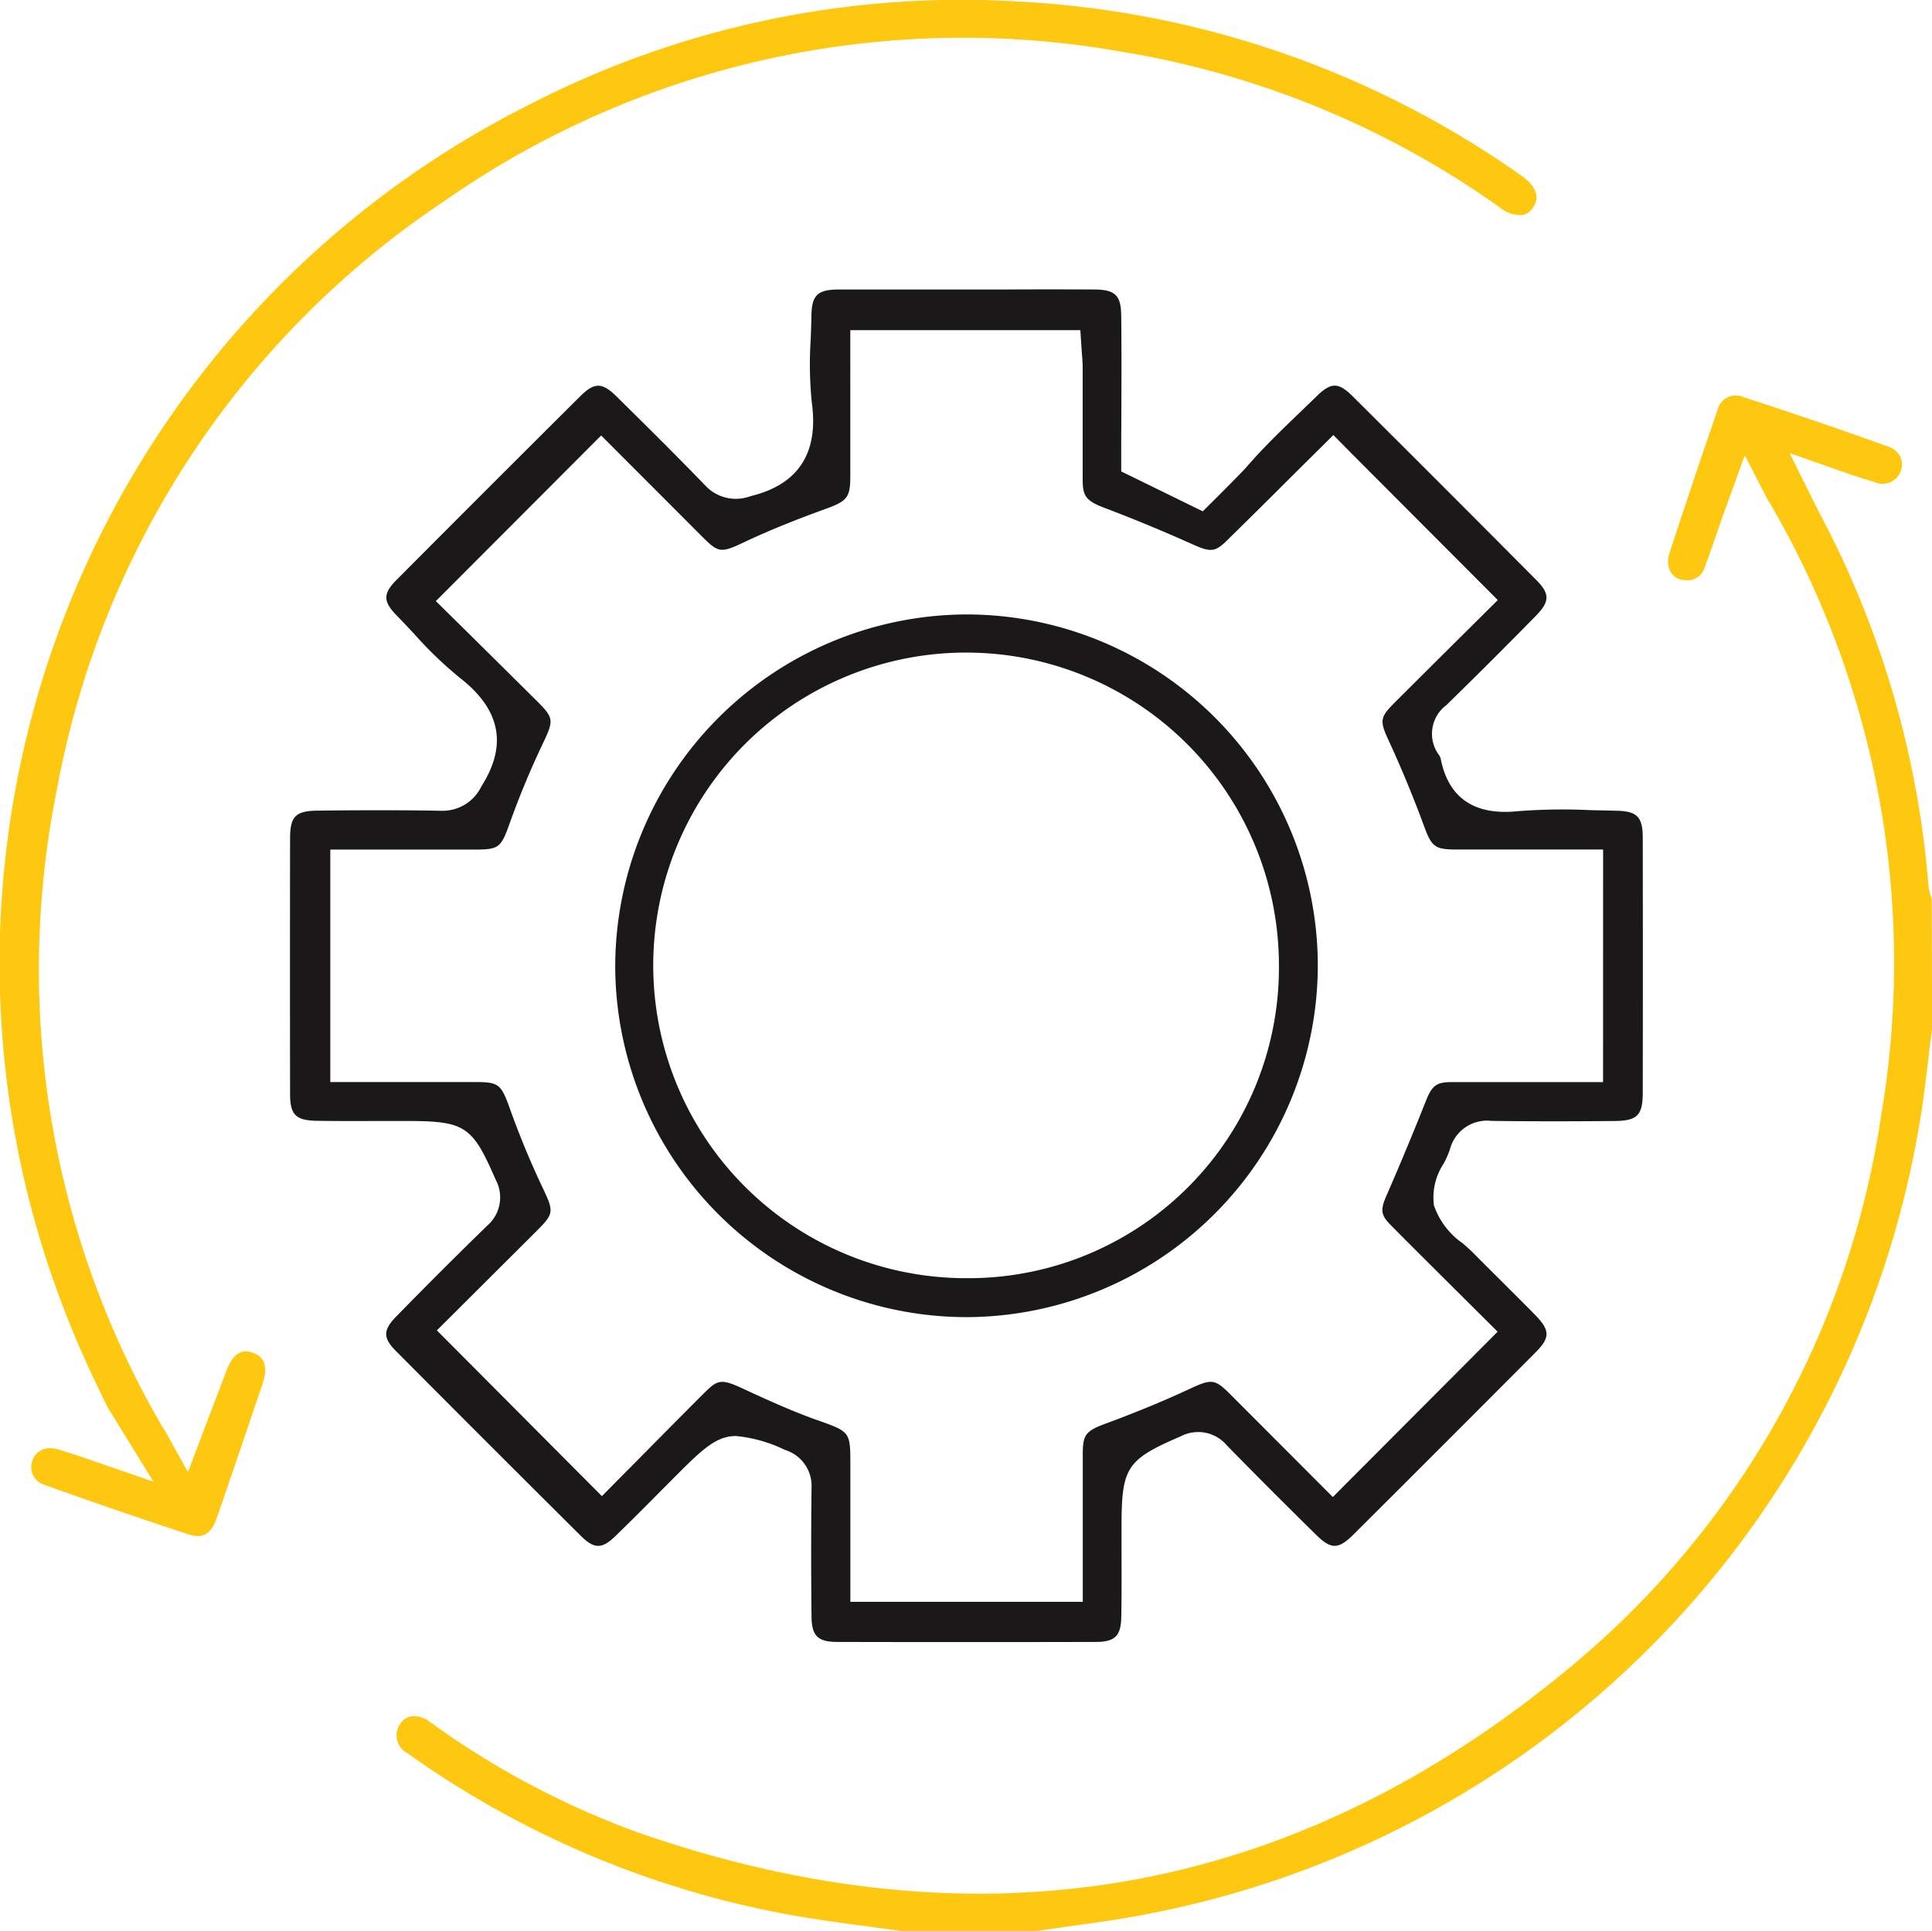 <svg xmlns="http://www.w3.org/2000/svg" xmlns:xlink="http://www.w3.org/1999/xlink" width="101.157" height="101.123" viewBox="0 0 101.157 101.123">
  <defs>
    <clipPath id="clip-path">
      <rect id="Rectangle_2282" data-name="Rectangle 2282" width="101.157" height="101.123" fill="none"/>
    </clipPath>
  </defs>
  <g id="Group_1046" data-name="Group 1046" clip-path="url(#clip-path)">
    <path id="Path_3866" data-name="Path 3866" d="M51.432,92.288a50.656,50.656,0,0,0,41-41.452c.2-1.137.332-2.283.469-3.429.064-.53.126-1.061.2-1.589l-.021-6.791a2.751,2.751,0,0,1-.172-.71,50.032,50.032,0,0,0-5.758-19.6c-.078-.149-1.509-3.035-1.509-3.035l3.123,1.094c.469.154.89.293,1.313.419a1.025,1.025,0,0,0,1.375-.553,1,1,0,0,0-.016-.769,1.048,1.048,0,0,0-.621-.531c-2.484-.894-5.03-1.766-7.566-2.587a.986.986,0,0,0-1.387.67q-1.29,3.736-2.517,7.5a1.352,1.352,0,0,0-.043.685.878.878,0,0,0,.891.721.936.936,0,0,0,1.012-.711c.3-.782.566-1.575.839-2.381l1.249-3.445,1.205,2.342c.123.188.239.383.348.579a47.743,47.743,0,0,1,5.588,31.632A46.244,46.244,0,0,1,74.134,79.266c-14.4,11.975-30.8,14.891-48.744,8.66A44.346,44.346,0,0,1,14.434,82.11a1.339,1.339,0,0,0-.973-.281.928.928,0,0,0-.6.433,1.054,1.054,0,0,0,.415,1.5,49.8,49.8,0,0,0,20.352,8.52c1.269.217,2.546.388,3.823.559l1.733.235h6.981l1.585-.231c1.228-.167,2.458-.334,3.679-.554" transform="translate(8.063 8.048)" fill="#ffc810"/>
    <path id="Path_3867" data-name="Path 3867" d="M80.11,51.309q.01-6.642,0-13.288c0-1.153-.286-1.439-1.447-1.457L77.4,36.536a30.377,30.377,0,0,0-3.853.056c-2.263.229-3.624-.7-4.023-2.778a.636.636,0,0,0-.092-.175,1.873,1.873,0,0,1,.391-2.6q2.369-2.311,4.688-4.678c.738-.751.741-1.158.016-1.885q-4.788-4.82-9.607-9.614c-.746-.741-1.133-.739-1.885,0l-.881.85c-.935.9-1.9,1.828-2.741,2.8-.36.419-2.34,2.376-2.34,2.376l-4.27-2.09,0-1.534s.028-4.417,0-6.623c-.013-1.071-.317-1.364-1.421-1.37q-2.313-.012-4.626,0l-2.015,0-2.046,0q-2.345,0-4.695,0c-1.1.007-1.4.3-1.418,1.374-.007.419-.023.839-.038,1.259a19.689,19.689,0,0,0,.062,3.318c.356,2.634-.724,4.271-3.21,4.87a2.183,2.183,0,0,1-2.368-.553c-1.532-1.585-3.1-3.141-4.672-4.688-.739-.723-1.143-.721-1.884.016q-4.815,4.793-9.609,9.607c-.723.728-.718,1.132.021,1.885.306.314.607.636.908.957a20.494,20.494,0,0,0,2.355,2.268c2.159,1.67,2.535,3.54,1.151,5.714a2.249,2.249,0,0,1-2.054,1.271c-2.172-.041-4.343-.033-6.515-.008-1.158.013-1.441.3-1.444,1.452q-.01,6.694,0,13.389c0,1.083.3,1.383,1.4,1.4,1.06.018,2.123.015,3.182.01l1.432,0c3.158,0,3.513.229,4.749,3.069a1.957,1.957,0,0,1-.442,2.414q-2.409,2.345-4.757,4.75c-.7.715-.708,1.122-.023,1.812q4.827,4.852,9.681,9.679c.7.695,1.107.7,1.814.011.819-.795,1.622-1.6,2.427-2.414l.986-.989c1.28-1.28,1.962-1.835,2.9-1.835a7.478,7.478,0,0,1,2.554.724,1.975,1.975,0,0,1,1.4,2.015q-.039,3.363,0,6.723c.011,1.011.33,1.32,1.361,1.321q6.743.015,13.488,0c1.043,0,1.349-.3,1.369-1.318.021-1.107.016-2.214.013-3.321l0-1.393c0-3.117.262-3.514,3.092-4.731a1.963,1.963,0,0,1,2.409.455c1.542,1.581,3.107,3.14,4.68,4.692.79.78,1.172.775,1.954,0q4.778-4.761,9.537-9.54c.773-.775.772-1.161-.011-1.962-.594-.608-1.2-1.205-1.8-1.807q-.738-.731-1.468-1.468c-.164-.165-.35-.324-.536-.486a3.979,3.979,0,0,1-1.5-1.984,3.2,3.2,0,0,1,.5-2.17,4.726,4.726,0,0,0,.334-.752,2.01,2.01,0,0,1,2.177-1.5c2.144.031,4.284.025,6.422.007,1.217-.01,1.5-.291,1.5-1.5m-2.078-.538-4.656,0c-1.1,0-2.2,0-3.3,0-.724.01-.984.136-1.315.973q-.986,2.487-2.056,4.942c-.35.793-.312,1.048.237,1.6,1.143,1.156,2.3,2.3,3.431,3.429l2.139,2.127-8.629,8.657L58.508,67.12c-.79-.79-.965-.816-2.074-.3-1.383.643-2.832,1.243-4.43,1.833-1.076.4-1.212.581-1.215,1.621,0,1.544,0,3.086,0,4.651v3.066H38.62V70.824c0-1.735,0-1.735-1.728-2.345C35.541,68,34.234,67.4,32.97,66.816c-1.081-.5-1.287-.469-1.961.2-1.11,1.107-2.211,2.221-3.288,3.31l-2.109,2.131-8.641-8.68,5.189-5.171c.942-.94.955-1.027.348-2.3-.636-1.341-1.217-2.744-1.725-4.168-.45-1.261-.585-1.364-1.8-1.365H11.391V38.6h7.5c1.325,0,1.429-.075,1.89-1.369a44.764,44.764,0,0,1,1.733-4.172c.6-1.264.587-1.347-.368-2.3-1.1-1.091-2.2-2.18-3.267-3.236l-1.961-1.935,8.655-8.672L30.8,22.151c.927.93,1.014.942,2.311.329,1.222-.576,2.577-1.127,4.263-1.737,1.092-.4,1.243-.6,1.244-1.7l0-4.5V11.4H50.662l.083,1.235c.02.24.039.484.039.731l0,2.585c0,1.083,0,2.168,0,3.251,0,.855.137,1.123,1.13,1.5,1.567.592,3.145,1.248,4.688,1.941.9.4,1.133.37,1.764-.255q1.585-1.555,3.156-3.125l.921-.916L63.3,17.5l.61-.608,1.029,1.042,7.581,7.6-1.935,1.921c-1.132,1.123-2.284,2.27-3.434,3.418-.809.806-.834.963-.322,2.069.648,1.4,1.262,2.891,1.83,4.43.4,1.1.581,1.223,1.717,1.225l4.589,0,3.069,0Z" transform="translate(5.903 5.888)" fill="#1a1818"/>
    <path id="Path_3868" data-name="Path 3868" d="M58.488,2.67a47.328,47.328,0,0,1,20.066,8.211,1.644,1.644,0,0,0,1.168.378.874.874,0,0,0,.566-.422c.486-.739-.252-1.372-.59-1.611A50.085,50.085,0,0,0,53.335.082a49.359,49.359,0,0,0-25.628,5.4A50.318,50.318,0,0,0,4.322,70.9c.4.927.847,1.838,1.31,2.788l2.4,3.9L4.389,76.326c-.482-.16-.924-.3-1.37-.435a1.365,1.365,0,0,0-.388-.057.945.945,0,0,0-.922.613.972.972,0,0,0,.6,1.3c2.672.96,5.148,1.81,7.566,2.6.494.162,1.109.213,1.467-.836l.3-.865q1.055-3.078,2.1-6.163c.445-1.32-.281-1.571-.554-1.665-.581-.2-1.037.137-1.349,1.006l-2,5.259-1.166-2.1c-.124-.185-.242-.383-.355-.584a47.585,47.585,0,0,1-5.339-33.05A47.277,47.277,0,0,1,23.209,10.567a47.414,47.414,0,0,1,35.279-7.9" transform="translate(0 0)" fill="#ffc810"/>
    <path id="Path_3869" data-name="Path 3869" d="M38.118,19.676h-.041A18.462,18.462,0,0,0,19.7,38.046,18.419,18.419,0,0,0,38.072,56.473h.039A18.455,18.455,0,0,0,56.486,38.1,18.41,18.41,0,0,0,38.118,19.676m-.025,34.757h0A16.38,16.38,0,1,1,54.45,38.074,16.257,16.257,0,0,1,38.091,54.433" transform="translate(12.513 12.499)" fill="#1a1818"/>
  </g>
</svg>
